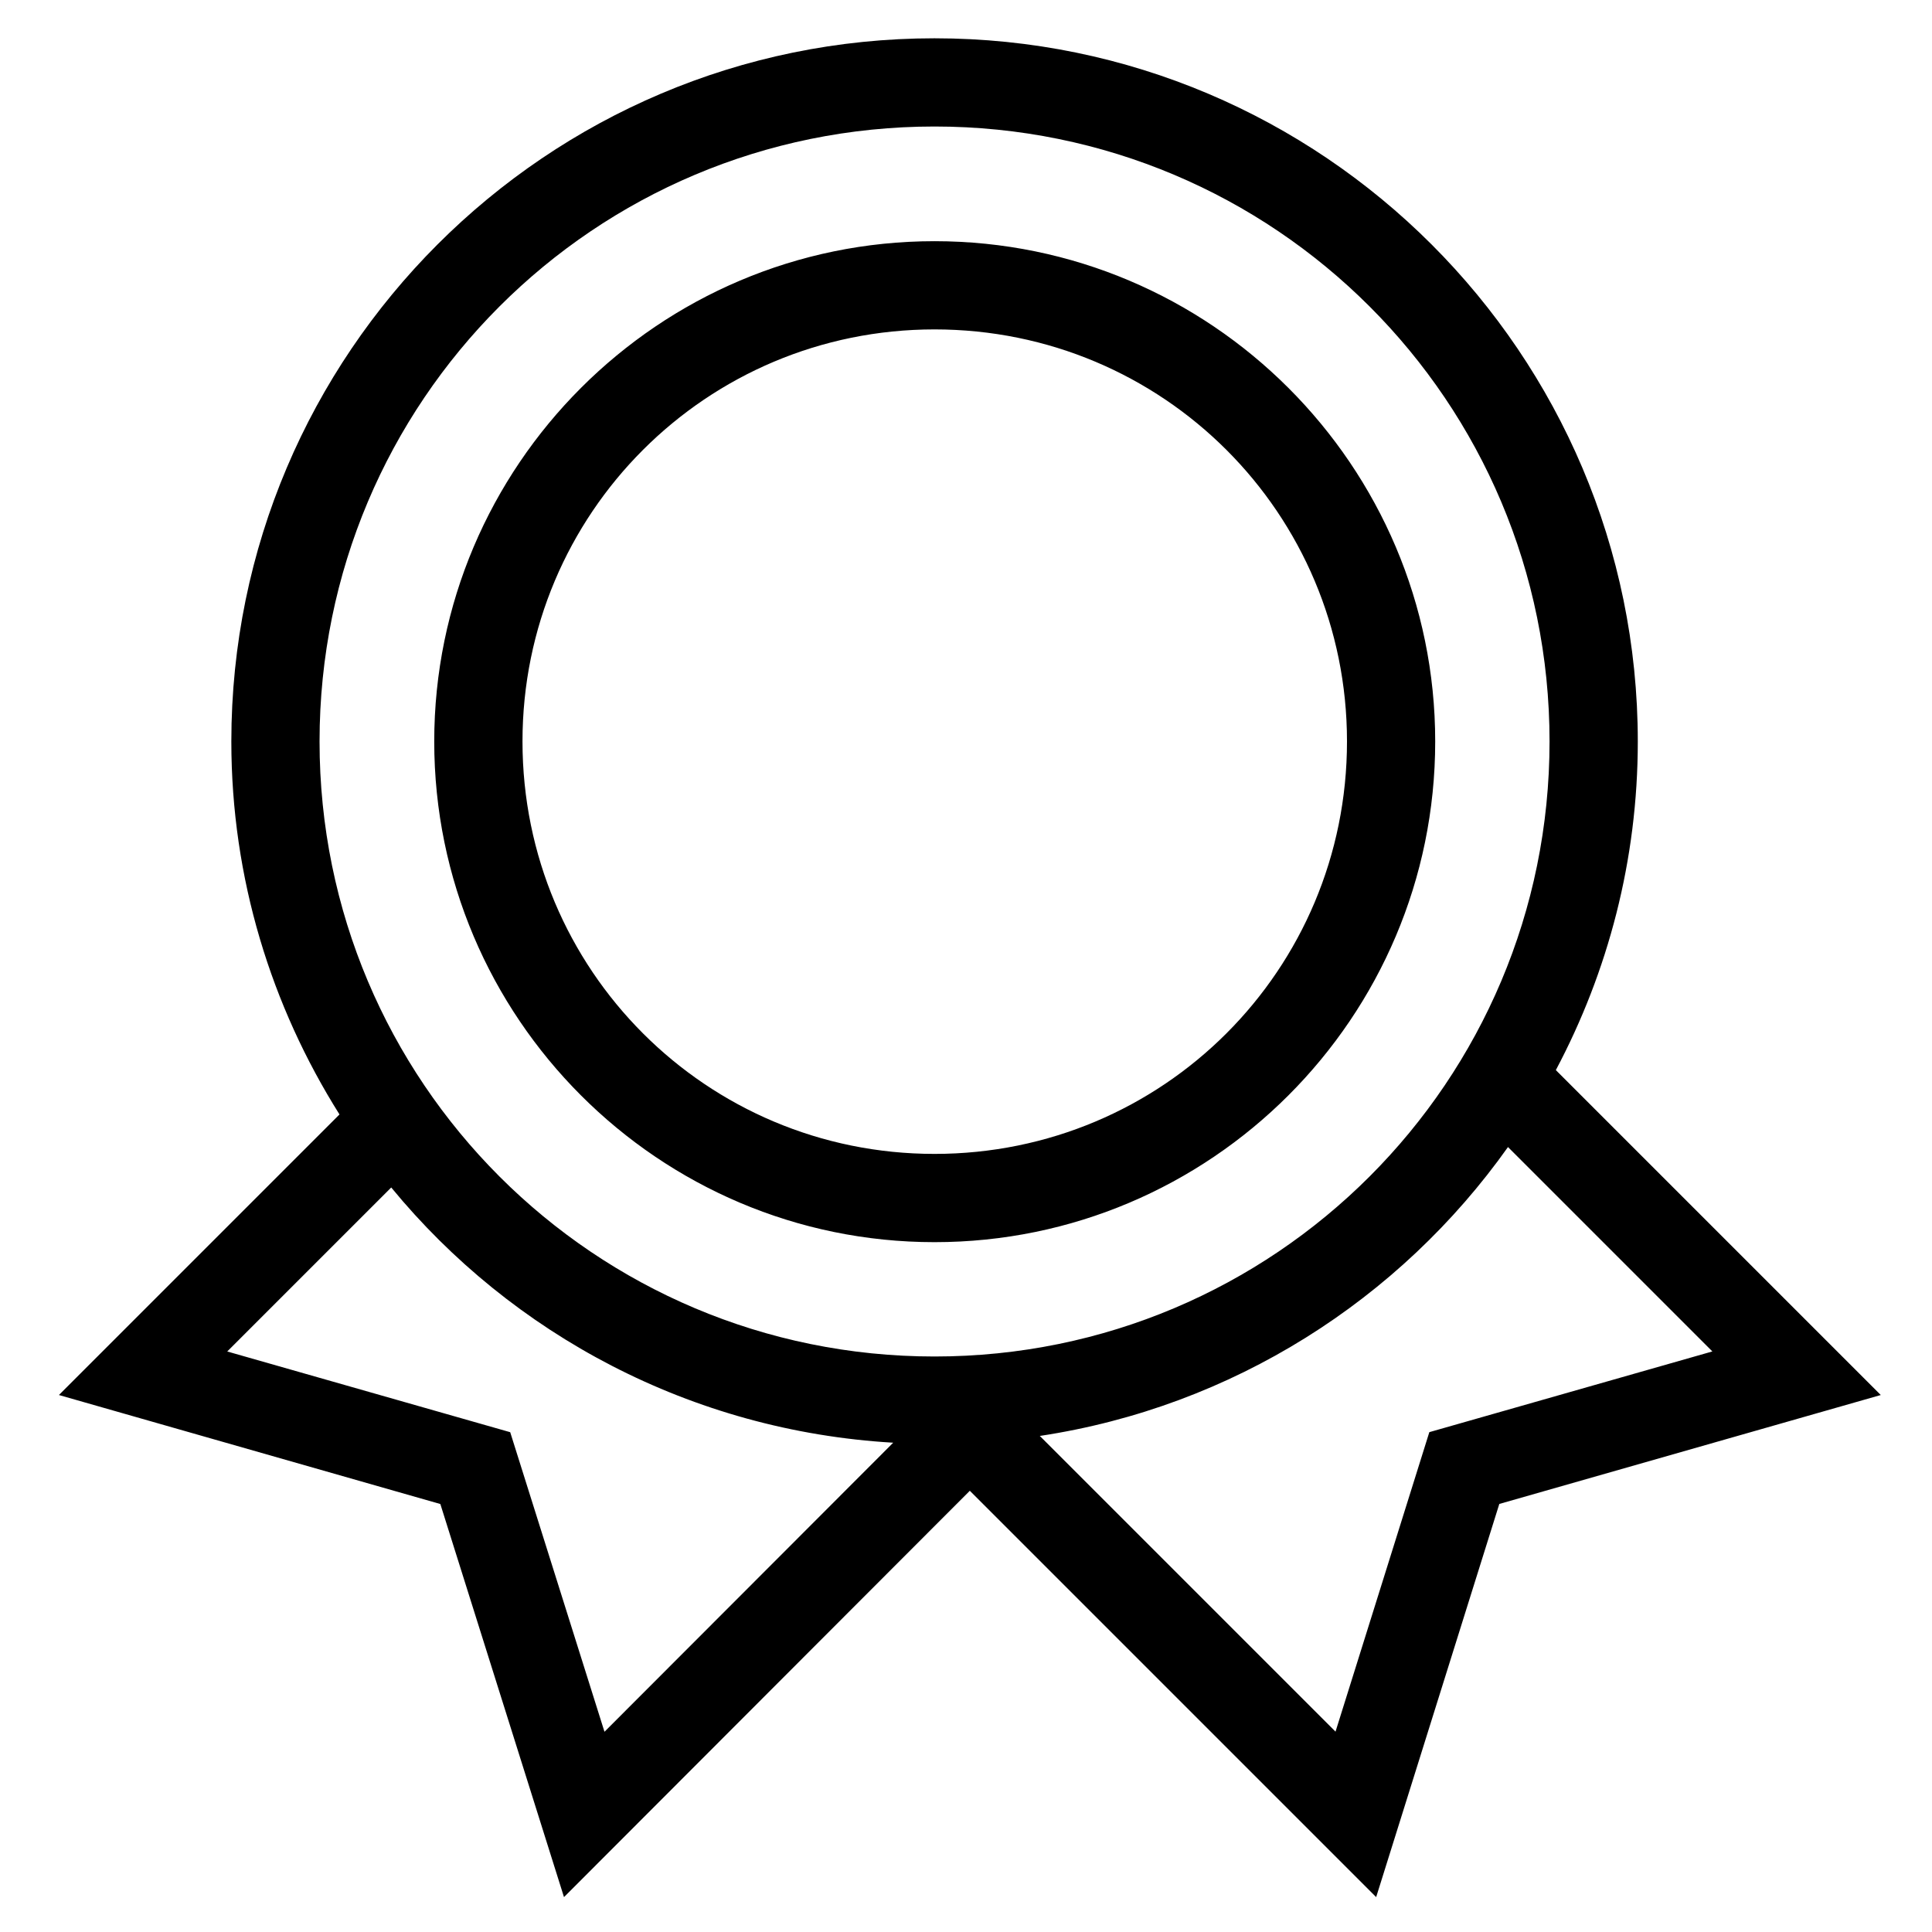 <?xml version="1.0" encoding="UTF-8" standalone="no"?>
<!-- Generator: Avocode 2.6.0 - http://avocode.com -->

<svg
   xmlns:dc="http://purl.org/dc/elements/1.1/"
   xmlns:cc="http://creativecommons.org/ns#"
   xmlns:rdf="http://www.w3.org/1999/02/22-rdf-syntax-ns#"
   xmlns:svg="http://www.w3.org/2000/svg"
   xmlns="http://www.w3.org/2000/svg"
   xmlns:sodipodi="http://sodipodi.sourceforge.net/DTD/sodipodi-0.dtd"
   xmlns:inkscape="http://www.inkscape.org/namespaces/inkscape"
   height="50"
   width="50"
   viewBox="0 0 50 50"
   id="svg13238"
   version="1.1"
   inkscape:version="0.91 r13725"
   sodipodi:docname="band.svg">
  <defs
     id="defs13248" />
  <sodipodi:namedview
     pagecolor="#ffffff"
     bordercolor="#666666"
     borderopacity="1"
     objecttolerance="10"
     gridtolerance="10"
     guidetolerance="10"
     inkscape:pageopacity="0"
     inkscape:pageshadow="2"
     inkscape:window-width="1274"
     inkscape:window-height="745"
     id="namedview13246"
     showgrid="false"
     inkscape:zoom="10.976744"
     inkscape:cx="29.510518"
     inkscape:cy="25.877246"
     inkscape:window-x="-8"
     inkscape:window-y="-8"
     inkscape:window-maximized="1"
     inkscape:current-layer="svg13238" />
  <path
     style="color:#000000;font-style:normal;font-variant:normal;font-weight:normal;font-stretch:normal;font-size:medium;line-height:normal;font-family:sans-serif;text-indent:0;text-align:start;text-decoration:none;text-decoration-line:none;text-decoration-style:solid;text-decoration-color:#000000;letter-spacing:normal;word-spacing:normal;text-transform:none;direction:ltr;block-progression:tb;writing-mode:lr-tb;baseline-shift:baseline;text-anchor:start;white-space:normal;clip-rule:nonzero;display:inline;overflow:visible;visibility:visible;opacity:1;isolation:auto;mix-blend-mode:normal;color-interpolation:sRGB;color-interpolation-filters:linearRGB;solid-color:#000000;solid-opacity:1;fill:#000000;fill-opacity:1;fill-rule:evenodd;stroke:none;stroke-width:2;stroke-linecap:square;stroke-linejoin:miter;stroke-miterlimit:4;stroke-dasharray:none;stroke-dashoffset:0;stroke-opacity:1;color-rendering:auto;image-rendering:auto;shape-rendering:auto;text-rendering:auto;enable-background:accumulate"
     d="m 24.185,0.991 c -10.036,0 -18.198,8.162 -18.198,18.198 0,3.548 1.036,6.851 2.799,9.653 L 1.525,36.103 11.396,38.924 14.596,49.097 25.099,38.581 35.615,49.097 38.802,38.922 l 9.872,-2.819 -8.409,-8.409 c 1.349,-2.541 2.121,-5.433 2.121,-8.505 0,-10.036 -8.164,-18.198 -18.2,-18.198 z m 0,2.283 c 8.802,0 15.917,7.113 15.917,15.915 0,8.802 -7.115,15.917 -15.917,15.917 -8.802,0 -15.915,-7.115 -15.915,-15.917 0,-8.802 7.113,-15.915 15.915,-15.915 z m 0,2.968 c -7.136,0 -12.947,5.81 -12.947,12.947 0,7.147 5.81,12.958 12.947,12.958 7.147,0 12.958,-5.811 12.958,-12.958 0,-7.136 -5.811,-12.947 -12.958,-12.947 z m 0,2.283 c 5.914,0 10.675,4.761 10.675,10.663 0,5.914 -4.76,10.675 -10.675,10.675 -5.902,0 -10.663,-4.76 -10.663,-10.675 0,-5.902 4.761,-10.663 10.663,-10.663 z M 39.027,29.686 l 5.289,5.289 -7.325,2.089 -2.428,7.751 -7.653,-7.653 c 4.99,-0.754 9.317,-3.53 12.117,-7.477 z m -28.902,1.046 c 3.127,3.804 7.769,6.3 12.991,6.605 l -7.472,7.481 -2.44,-7.753 -7.323,-2.089 4.244,-4.244 z"
     id="path13240"
     inkscape:connector-curvature="0" />
</svg>
